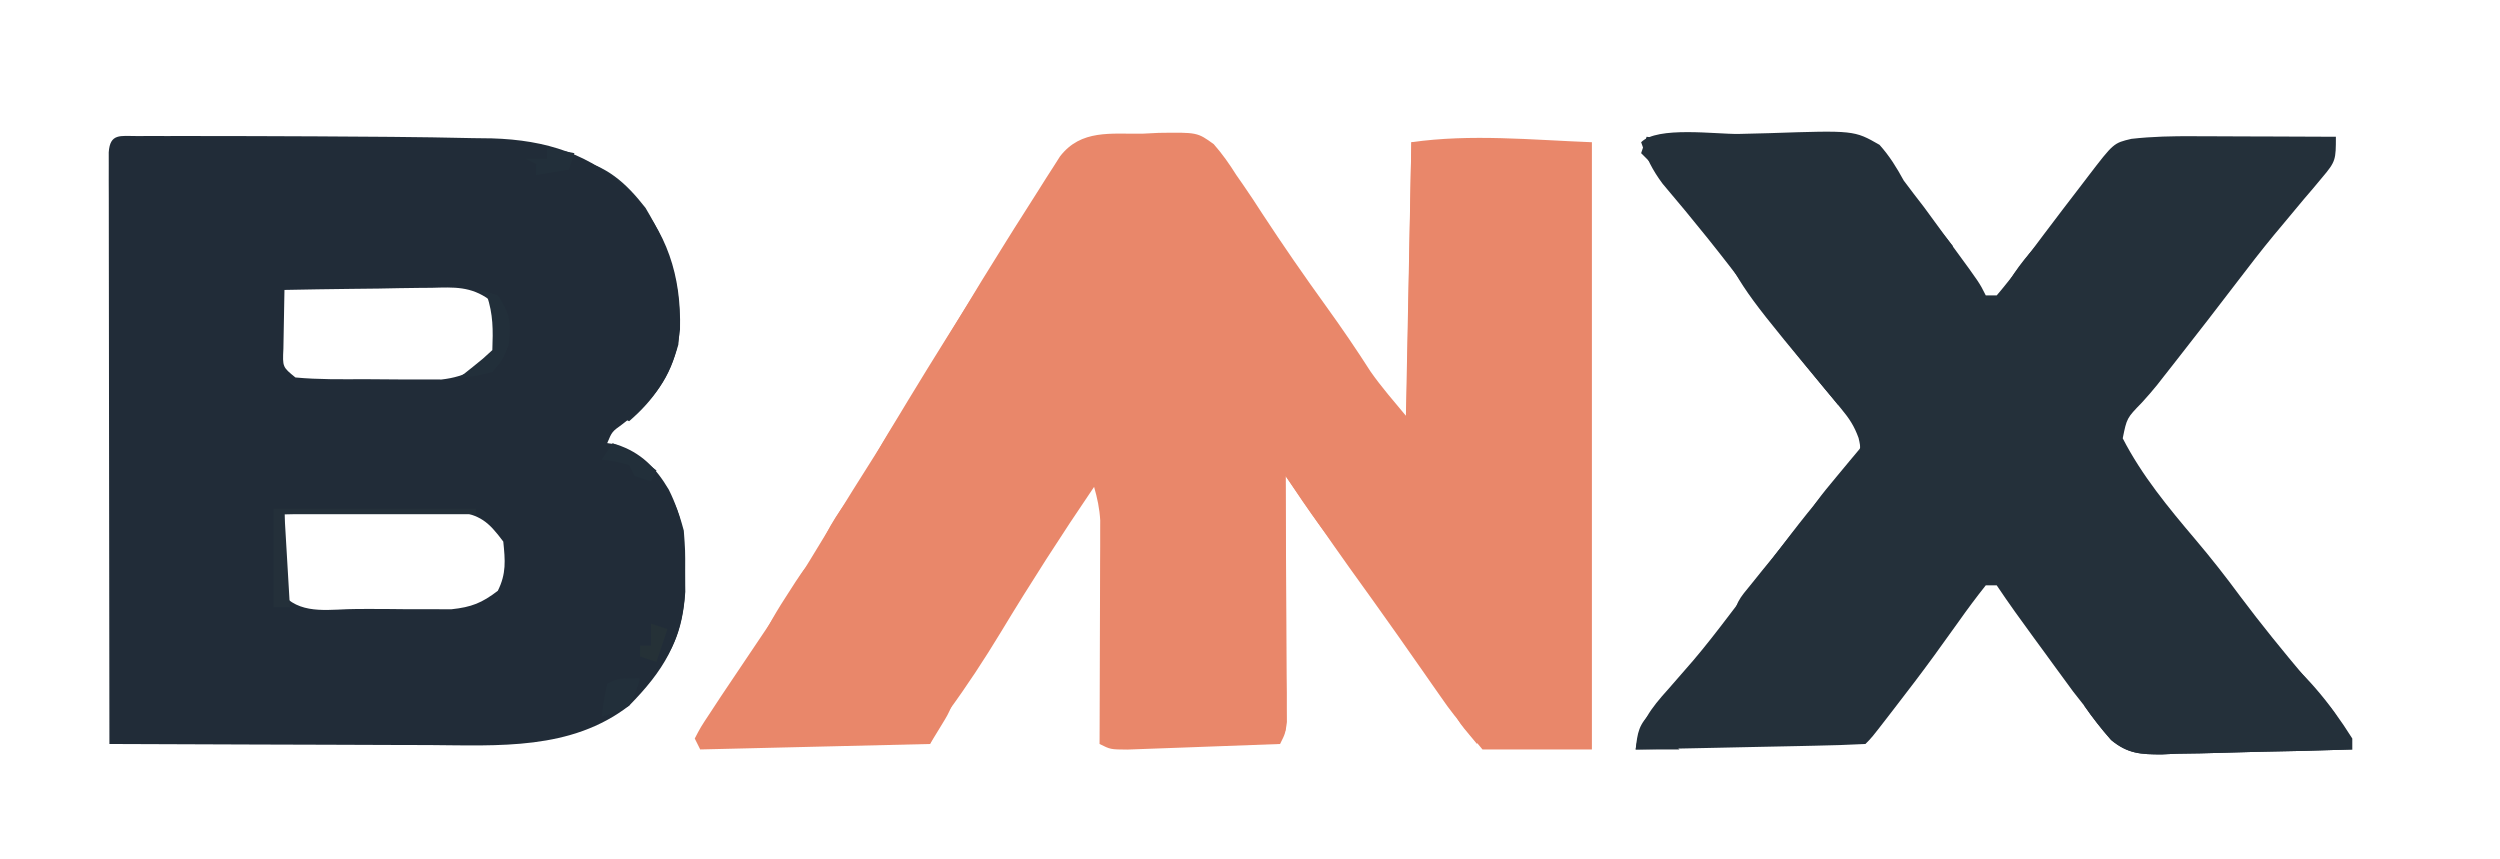 <svg
   version="1.1"
   width="457"
   height="157"
   id="svg70"
   sodipodi:docname="logo.svg"
   inkscape:version="1.2.2 (b0a84865, 2022-12-01)"
   xmlns:inkscape="http://www.inkscape.org/namespaces/inkscape"
   xmlns:sodipodi="http://sodipodi.sourceforge.net/DTD/sodipodi-0.dtd"
   xmlns="http://www.w3.org/2000/svg"
   xmlns:svg="http://www.w3.org/2000/svg">
  <defs
     id="defs74" />
  <sodipodi:namedview
     id="namedview72"
     pagecolor="#ffffff"
     bordercolor="#000000"
     borderopacity="0.25"
     inkscape:showpageshadow="2"
     inkscape:pageopacity="0.0"
     inkscape:pagecheckerboard="0"
     inkscape:deskcolor="#d1d1d1"
     showgrid="false"
     inkscape:zoom="2.0454785"
     inkscape:cx="246.886"
     inkscape:cy="71.1325"
     inkscape:window-width="1440"
     inkscape:window-height="783"
     inkscape:window-x="0"
     inkscape:window-y="25"
     inkscape:window-maximized="0"
     inkscape:current-layer="svg70" />
  <g
     id="g1636"
     style="fill:#e9876a;fill-opacity:1">
    <path
       d="M0 0 C0.985 -0.05 1.971 -0.099 2.986 -0.15 C10.062 -0.25 10.062 -0.25 13.057 1.912 C14.638 3.711 15.917 5.534 17.188 7.562 C17.593 8.142 17.998 8.722 18.415 9.319 C19.629 11.064 20.787 12.837 21.938 14.625 C25.729 20.416 29.655 26.084 33.707 31.696 C36.494 35.564 39.171 39.483 41.738 43.5 C43.717 46.316 45.984 48.919 48.188 51.562 C48.517 35.062 48.847 18.562 49.188 1.562 C60.077 0.007 71.196 1.14 82.188 1.562 C82.188 38.193 82.188 74.823 82.188 112.562 C75.588 112.562 68.987 112.562 62.188 112.562 C56.565 105.816 56.565 105.816 54.426 102.75 C53.952 102.074 53.478 101.398 52.99 100.702 C52.498 99.996 52.006 99.29 51.5 98.562 C50.438 97.047 49.375 95.531 48.312 94.016 C47.787 93.265 47.261 92.514 46.719 91.74 C43.787 87.571 40.807 83.435 37.832 79.297 C33.886 73.764 30.048 68.155 26.188 62.562 C26.19 63.147 26.192 63.731 26.194 64.333 C26.216 70.4 26.231 76.467 26.242 82.533 C26.247 84.799 26.254 87.065 26.263 89.331 C26.275 92.583 26.281 95.834 26.285 99.086 C26.293 100.613 26.293 100.613 26.301 102.17 C26.301 103.111 26.301 104.052 26.301 105.021 C26.303 105.852 26.305 106.682 26.308 107.538 C26.188 109.562 26.188 109.562 25.188 111.562 C20.809 111.73 16.431 111.891 12.053 112.045 C10.563 112.098 9.073 112.153 7.583 112.211 C5.444 112.293 3.304 112.368 1.164 112.441 C-0.768 112.512 -0.768 112.512 -2.74 112.584 C-5.812 112.562 -5.812 112.562 -7.812 111.562 C-7.805 109.64 -7.805 109.64 -7.797 107.679 C-7.779 102.923 -7.767 98.167 -7.758 93.411 C-7.753 91.352 -7.746 89.294 -7.737 87.236 C-7.725 84.277 -7.719 81.318 -7.715 78.359 C-7.71 77.439 -7.705 76.52 -7.699 75.572 C-7.699 74.281 -7.699 74.281 -7.699 72.964 C-7.697 72.209 -7.695 71.454 -7.692 70.676 C-7.815 68.523 -8.221 66.632 -8.812 64.562 C-14.752 73.298 -20.437 82.142 -25.896 91.188 C-28.901 96.142 -32.045 100.941 -35.473 105.617 C-37.059 107.824 -37.059 107.824 -38.812 111.562 C-59.602 112.058 -59.602 112.058 -80.812 112.562 C-81.142 111.903 -81.472 111.243 -81.812 110.562 C-80.73 108.488 -80.73 108.488 -79 105.875 C-78.349 104.882 -77.698 103.89 -77.027 102.867 C-75.522 100.621 -74.014 98.376 -72.504 96.133 C-71.69 94.922 -70.876 93.711 -70.062 92.5 C-69.64 91.872 -69.218 91.243 -68.783 90.596 C-65.054 85.005 -61.544 79.292 -58.064 73.543 C-54.671 67.944 -51.199 62.4 -47.688 56.875 C-42.948 49.409 -38.36 41.866 -33.833 34.27 C-30.882 29.333 -27.868 24.435 -24.812 19.562 C-24.36 18.841 -23.908 18.12 -23.442 17.376 C-21.969 15.037 -20.486 12.705 -19 10.375 C-18.532 9.631 -18.063 8.888 -17.581 8.122 C-17.135 7.428 -16.69 6.734 -16.23 6.02 C-15.639 5.091 -15.639 5.091 -15.036 4.144 C-11.181 -0.838 -5.705 0.085 0 0 Z "
       fill="#222F3A"
       transform="translate(208.812,24.438)"
       id="path2"
       style="fill:#e9876a;fill-opacity:1" />
    <path
       d="M0 0 C1 2 1 2 0.363 4.277 C0.017 5.155 -0.33 6.033 -0.688 6.938 C-1.021 7.813 -1.355 8.688 -1.699 9.59 C-3.142 12.264 -4.568 13.25 -7 15 C-8.088 16.784 -8.088 16.784 -8.75 18.688 C-9.162 19.781 -9.575 20.874 -10 22 C-10.66 22 -11.32 22 -12 22 C-12.276 22.705 -12.552 23.41 -12.836 24.137 C-14.027 27.066 -15.309 29.938 -16.625 32.812 C-17.294 34.276 -17.294 34.276 -17.977 35.77 C-18.314 36.506 -18.652 37.242 -19 38 C-19.99 38 -20.98 38 -22 38 C-22.66 41.3 -23.32 44.6 -24 48 C-26.475 48.495 -26.475 48.495 -29 49 C-27.243 43.894 -24.413 39.466 -21.625 34.875 C-21.099 34.004 -20.573 33.132 -20.031 32.234 C-15.288 24.405 -10.413 16.662 -5.496 8.941 C-3.617 5.988 -1.78 3.015 0 0 Z "
       fill="#B3BDC0"
       transform="translate(186,41)"
       id="path10"
       style="fill:#e9876a;fill-opacity:1" />
    <path
       d="M0 0 C0.66 0 1.32 0 2 0 C2 18.15 2 36.3 2 55 C1.01 55 0.02 55 -1 55 C-0.67 36.85 -0.34 18.7 0 0 Z "
       fill="#AEB6BC"
       transform="translate(258,26)"
       id="path12"
       style="fill:#e9876a;fill-opacity:1" />
    <path
       d="M0 0 C3.975 1.325 4.643 3.125 6.875 6.625 C9.815 11.171 12.816 15.622 16 20 C15.67 20.66 15.34 21.32 15 22 C13.581 20.127 12.165 18.251 10.75 16.375 C9.567 14.809 9.567 14.809 8.359 13.211 C6.144 10.195 4.065 7.12 2 4 C2.004 4.584 2.009 5.169 2.013 5.771 C2.058 11.837 2.088 17.904 2.11 23.971 C2.12 26.237 2.134 28.503 2.151 30.769 C2.175 34.02 2.186 37.272 2.195 40.523 C2.206 41.541 2.216 42.559 2.227 43.608 C2.227 44.548 2.227 45.489 2.227 46.458 C2.231 47.289 2.236 48.12 2.241 48.975 C2 51 2 51 0 53 C0 35.51 0 18.02 0 0 Z "
       fill="#BDC2D1"
       transform="translate(233,83)"
       id="path14"
       style="fill:#e9876a;fill-opacity:1" />
    <path
       d="M0 0 C6.6 0 13.2 0 20 0 C20 0.33 20 0.66 20 1 C18.35 1 16.7 1 15 1 C15 1.66 15 2.32 15 3 C14.325 2.988 13.649 2.977 12.953 2.965 C12.061 2.956 11.169 2.947 10.25 2.938 C9.368 2.926 8.487 2.914 7.578 2.902 C5.218 2.992 3.255 3.331 1 4 C0.67 2.68 0.34 1.36 0 0 Z "
       fill="#142029"
       transform="translate(198,26)"
       id="path26"
       style="fill:#e9876a;fill-opacity:1" />
    <path
       d="M0 0 C0.33 0.66 0.66 1.32 1 2 C0.062 4.125 0.062 4.125 -1 6 C-1.99 6 -2.98 6 -4 6 C-4.66 9.3 -5.32 12.6 -6 16 C-7.65 16.33 -9.3 16.66 -11 17 C-9.575 13.095 -7.733 9.752 -5.5 6.25 C-4.587 4.804 -4.587 4.804 -3.656 3.328 C-2 1 -2 1 0 0 Z "
       fill="#899096"
       transform="translate(168,73)"
       id="path28"
       style="fill:#e9876a;fill-opacity:1" />
    <path
       d="M0 0 C0 3.929 -1.003 7.199 -2 11 C-3.32 11.33 -4.64 11.66 -6 12 C-6.33 13.65 -6.66 15.3 -7 17 C-7.99 17 -8.98 17 -10 17 C-8.574 13.073 -6.706 9.754 -4.438 6.25 C-3.817 5.286 -3.197 4.322 -2.559 3.328 C-1 1 -1 1 0 0 Z "
       fill="#94A1A4"
       transform="translate(148,103)"
       id="path34"
       style="fill:#e9876a;fill-opacity:1" />
    <path
       d="M0 0 C0.33 0.66 0.66 1.32 1 2 C0.223 3.727 0.223 3.727 -0.938 5.625 C-1.618 6.739 -2.299 7.853 -3 9 C-5.64 8.67 -8.28 8.34 -11 8 C-10.01 7.67 -9.02 7.34 -8 7 C-6.791 5 -6.791 5 -6 3 C-4.68 3.33 -3.36 3.66 -2 4 C-1.34 2.68 -0.68 1.36 0 0 Z "
       fill="#646E77"
       transform="translate(173,127)"
       id="path36"
       style="fill:#e9876a;fill-opacity:1" />
    <path
       d="M0 0 C6.75 1.75 6.75 1.75 9 4 C7.68 4 6.36 4 5 4 C4.67 4.99 4.34 5.98 4 7 C0 2.25 0 2.25 0 0 Z "
       fill="#778088"
       transform="translate(266,129)"
       id="path50"
       style="fill:#e9876a;fill-opacity:1" />
    <path
       d="M0 0 C0.641 1.809 0.641 1.809 1 4 C-1.417 7.29 -4.036 10.192 -7 13 C-5.588 7.738 -3.251 4.278 0 0 Z "
       fill="#BBC7C9"
       transform="translate(156,90)"
       id="path52"
       style="fill:#e9876a;fill-opacity:1" />
    <path
       d="M0 0 C2.799 2.528 4.458 4.204 5 8 C3.02 8.99 3.02 8.99 1 10 C1.021 9.092 1.041 8.185 1.062 7.25 C1.011 4.573 0.778 2.53 0 0 Z "
       fill="#8B9398"
       transform="translate(244,60)"
       id="path58"
       style="fill:#e9876a;fill-opacity:1" />
    <path
       d="M0 0 C0.99 0.33 1.98 0.66 3 1 C3 1.66 3 2.32 3 3 C2.34 3 1.68 3 1 3 C1 6.3 1 9.6 1 13 C0.67 13 0.34 13 0 13 C0 8.71 0 4.42 0 0 Z "
       fill="#A6BAC5"
       transform="translate(233,83)"
       id="path60"
       style="fill:#e9876a;fill-opacity:1" />
  </g>
  <g
     id="g1657">
    <path
       d="M0 0 C5.947 1.305 9.335 4.327 13 9 C17.932 17.254 19.938 24.371 19 34 C17.335 39.891 14.607 44.033 10 48 C9.34 47.67 8.68 47.34 8 47 C8.615 46.364 8.615 46.364 9.242 45.715 C15.131 39.305 16.462 33.382 16.238 24.766 C15.483 16.005 11.678 9.742 5 4 C3.669 3.658 2.336 3.323 1 3 C0.67 2.01 0.34 1.02 0 0 Z "
       fill="#BCC4C8"
       transform="translate(105,29)"
       id="path16"
       style="fill:#222f3a;fill-opacity:1" />
    <path
       d="M0 0 C3.138 2.567 3.945 5.137 5 9 C5.266 12.621 5.266 12.621 5.25 16.438 C5.255 17.694 5.26 18.951 5.266 20.246 C4.748 27.558 2.846 31.772 -2 37 C-2 34 -2 34 0 30.812 C3.389 24.477 2.304 16.962 2 10 C1.34 9.67 0.68 9.34 0 9 C0.278 7.886 0.278 7.886 0.562 6.75 C0.992 4.05 0.851 2.554 0 0 Z "
       fill="#97A1A7"
       transform="translate(120,88)"
       id="path18"
       style="fill:#222f3a;fill-opacity:1" />
    <g
       id="g1645">
      <path
         d="M0 0 C0.865 -0.003 1.73 -0.006 2.622 -0.009 C4.046 -0.006 4.046 -0.006 5.499 -0.003 C6.975 -0.006 6.975 -0.006 8.48 -0.008 C11.701 -0.01 14.923 -0.004 18.144 0.004 C19.233 0.007 20.322 0.009 21.444 0.011 C28.948 0.029 36.452 0.071 43.956 0.129 C44.823 0.136 45.69 0.142 46.583 0.148 C51.501 0.187 56.415 0.268 61.331 0.379 C62.49 0.393 63.65 0.407 64.844 0.422 C74.865 0.723 82.849 3.255 90.202 10.208 C96.888 17.533 99.505 25.463 99.261 35.356 C98.515 42.15 95.885 46.612 90.769 51.067 C90.074 51.612 89.379 52.157 88.663 52.719 C86.834 54.037 86.834 54.037 85.956 56.129 C86.513 56.212 87.07 56.294 87.644 56.379 C92.135 57.836 94.849 60.65 97.206 64.629 C99.792 69.802 100.115 73.636 100.144 79.442 C100.158 80.717 100.172 81.992 100.187 83.305 C99.646 92.283 96.142 97.848 89.956 104.129 C79.334 112.33 66.082 111.408 53.355 111.325 C51.665 111.321 49.975 111.318 48.286 111.316 C43.87 111.309 39.455 111.289 35.039 111.267 C30.521 111.246 26.002 111.237 21.484 111.227 C12.641 111.206 3.799 111.172 -5.044 111.129 C-5.067 96.804 -5.085 82.48 -5.096 68.155 C-5.101 61.504 -5.108 54.853 -5.119 48.202 C-5.13 41.789 -5.136 35.377 -5.139 28.964 C-5.14 26.512 -5.144 24.059 -5.149 21.607 C-5.157 18.185 -5.158 14.763 -5.157 11.341 C-5.161 10.316 -5.164 9.291 -5.168 8.235 C-5.167 7.308 -5.165 6.381 -5.164 5.426 C-5.165 4.615 -5.166 3.805 -5.167 2.97 C-4.932 -0.539 -3.046 0.003 0 0 Z M26.956 28.129 C26.902 30.421 26.864 32.713 26.831 35.004 C26.808 36.281 26.785 37.557 26.761 38.872 C26.6 42.215 26.6 42.215 28.956 44.129 C33.177 44.529 37.413 44.458 41.65 44.445 C43.751 44.442 45.85 44.465 47.95 44.491 C49.292 44.493 50.634 44.494 51.976 44.493 C53.194 44.496 54.412 44.499 55.667 44.502 C60.211 43.987 62.767 42.319 65.956 39.129 C66.371 35.397 66.61 33.076 64.436 29.927 C61.013 27.445 57.973 27.626 53.909 27.739 C53.138 27.744 52.367 27.75 51.572 27.756 C49.116 27.778 46.662 27.828 44.206 27.879 C42.538 27.899 40.87 27.918 39.202 27.934 C35.12 27.978 31.038 28.047 26.956 28.129 Z M26.956 69.129 C26.902 71.588 26.863 74.045 26.831 76.504 C26.815 77.203 26.798 77.902 26.781 78.622 C26.763 80.458 26.853 82.295 26.956 84.129 C30.437 87.61 35.559 86.433 40.263 86.452 C41.003 86.449 41.742 86.447 42.504 86.445 C44.75 86.442 46.994 86.465 49.24 86.491 C50.672 86.493 52.105 86.494 53.538 86.493 C54.84 86.496 56.142 86.499 57.483 86.502 C61.157 86.108 63.043 85.354 65.956 83.129 C67.526 79.991 67.308 77.591 66.956 74.129 C64.213 70.453 62.762 69.25 58.176 68.562 C56.721 68.563 55.266 68.59 53.812 68.641 C52.657 68.652 52.657 68.652 51.479 68.663 C49.033 68.69 46.589 68.753 44.144 68.817 C42.48 68.842 40.817 68.865 39.154 68.885 C35.087 68.94 31.022 69.026 26.956 69.129 Z "
         fill="#212C38"
         transform="translate(25.044,24.871)"
         id="path4" />
      <path
         d="M0 0 C12.21 0 24.42 0 37 0 C37 0.33 37 0.66 37 1 C25.45 1 13.9 1 2 1 C2.33 6.61 2.66 12.22 3 18 C2.01 18 1.02 18 0 18 C0 12.06 0 6.12 0 0 Z "
         fill="#89989D"
         transform="translate(50,93)"
         id="path20"
         style="fill:#24303a;fill-opacity:1" />
      <path
         d="M0 0 C1.875 0.312 1.875 0.312 4 1 C6.339 4.509 6.413 5.871 6 10 C4.875 12.812 4.875 12.812 3 15 C-0.188 15.812 -0.188 15.812 -3 16 C-2.196 15.361 -1.391 14.721 -0.562 14.062 C1.275 12.594 1.275 12.594 3 11 C3.136 7.337 3.165 4.494 2 1 C1.34 0.67 0.68 0.34 0 0 Z "
         fill="#CDDADE"
         transform="translate(87,53)"
         id="path40"
         style="fill:#222f3a;fill-opacity:1" />
      <path
         d="M0 0 C-0.688 2.375 -0.688 2.375 -2 5 C-4.625 6.312 -4.625 6.312 -7 7 C-6.625 4.062 -6.625 4.062 -6 1 C-4 0 -4 0 0 0 Z "
         fill="#5A646C"
         transform="translate(117,124)"
         id="path44"
         style="fill:#222f3a;fill-opacity:1" />
      <path
         d="M0 0 C2.954 1.372 5.44 2.989 8 5 C7.67 5.66 7.34 6.32 7 7 C6.01 6.67 5.02 6.34 4 6 C3.67 5.34 3.34 4.68 3 4 C0.473 3.344 0.473 3.344 -2 3 C-1.34 2.01 -0.68 1.02 0 0 Z "
         fill="#7E8B90"
         transform="translate(112,81)"
         id="path54"
         style="fill:#222f3a;fill-opacity:1" />
      <path
         d="M0 0 C1.65 0.33 3.3 0.66 5 1 C4.67 1.99 4.34 2.98 4 4 C2.02 4.33 0.04 4.66 -2 5 C-2 4.34 -2 3.68 -2 3 C-2.66 2.67 -3.32 2.34 -4 2 C-2.68 2 -1.36 2 0 2 C0 1.34 0 0.68 0 0 Z "
         fill="#41525B"
         transform="translate(100,27)"
         id="path56"
         style="fill:#222f3a;fill-opacity:1" />
      <path
         d="M0 0 C0.99 0.33 1.98 0.66 3 1 C2.34 2.98 1.68 4.96 1 7 C0.01 6.67 -0.98 6.34 -2 6 C-2 5.34 -2 4.68 -2 4 C-1.34 4 -0.68 4 0 4 C0 2.68 0 1.36 0 0 Z "
         fill="#253137"
         transform="translate(119,114)"
         id="path64" />
    </g>
  </g>
  <g
     id="g1622">
    <path
       d="M0 0 C1.886 -0.032 3.771 -0.079 5.656 -0.144 C21.156 -0.665 21.156 -0.665 25.795 1.989 C27.64 4.054 28.889 6.089 30.219 8.515 C31.439 10.151 32.676 11.773 33.93 13.382 C35.155 15.049 36.377 16.718 37.594 18.39 C38.222 19.243 38.85 20.097 39.497 20.976 C44.073 27.223 44.073 27.223 45.219 29.515 C45.879 29.515 46.539 29.515 47.219 29.515 C48.804 27.653 50.268 25.789 51.719 23.827 C52.615 22.64 53.511 21.452 54.407 20.265 C54.868 19.649 55.33 19.033 55.805 18.398 C58.088 15.358 60.403 12.342 62.719 9.327 C63.14 8.775 63.561 8.223 63.995 7.655 C68.583 1.665 68.583 1.665 71.843 0.896 C75.656 0.466 79.412 0.389 83.243 0.417 C83.989 0.419 84.735 0.42 85.504 0.422 C87.867 0.427 90.231 0.44 92.594 0.452 C94.205 0.457 95.816 0.462 97.426 0.466 C101.357 0.477 105.288 0.494 109.219 0.515 C109.219 4.685 109.204 5.031 106.727 7.948 C106.192 8.591 105.657 9.233 105.105 9.894 C104.524 10.573 103.943 11.253 103.344 11.952 C102.14 13.395 100.937 14.839 99.735 16.284 C99.136 17.001 98.537 17.717 97.92 18.455 C95.572 21.298 93.33 24.208 91.094 27.14 C87.561 31.768 84.002 36.373 80.407 40.952 C79.962 41.52 79.518 42.087 79.061 42.672 C78.418 43.489 78.418 43.489 77.762 44.323 C77.348 44.854 76.933 45.385 76.506 45.932 C75.62 47.022 74.698 48.082 73.749 49.117 C70.998 51.945 70.998 51.945 70.254 55.64 C73.769 62.47 78.597 68.301 83.541 74.137 C86.405 77.519 89.113 80.967 91.739 84.534 C95.544 89.625 99.573 94.555 103.661 99.421 C104.865 100.86 104.865 100.86 106.094 102.327 C106.834 103.2 107.574 104.073 108.336 104.972 C110.173 107.452 111.139 109.648 112.219 112.515 C106.366 112.713 100.515 112.858 94.659 112.954 C92.67 112.994 90.68 113.049 88.692 113.118 C85.824 113.216 82.959 113.261 80.09 113.296 C79.208 113.337 78.325 113.379 77.416 113.421 C73.611 113.424 71.191 113.308 68.18 110.851 C66.376 108.817 64.779 106.739 63.219 104.515 C62.543 103.655 61.867 102.796 61.171 101.91 C60.634 101.175 60.097 100.44 59.543 99.683 C58.943 98.865 58.343 98.047 57.725 97.204 C57.125 96.379 56.525 95.553 55.907 94.702 C55.287 93.857 54.668 93.012 54.03 92.142 C51.705 88.963 49.404 85.792 47.219 82.515 C46.559 82.515 45.899 82.515 45.219 82.515 C43.471 84.71 41.835 86.912 40.219 89.202 C39.234 90.574 38.247 91.946 37.258 93.316 C36.756 94.014 36.253 94.712 35.736 95.431 C33.41 98.627 31.01 101.762 28.594 104.89 C28.169 105.442 27.743 105.995 27.305 106.564 C24.363 110.372 24.363 110.372 23.219 111.515 C20.118 111.675 17.037 111.775 13.934 111.831 C13.003 111.852 12.072 111.873 11.113 111.894 C8.128 111.96 5.142 112.019 2.157 112.077 C0.138 112.121 -1.881 112.164 -3.9 112.208 C-8.86 112.316 -13.82 112.417 -18.781 112.515 C-18.019 107.681 -16.063 105.075 -12.843 101.515 C-11.833 100.361 -10.825 99.204 -9.82 98.046 C-9.31 97.46 -8.8 96.873 -8.274 96.269 C-5.993 93.59 -3.848 90.815 -1.718 88.015 C-1.311 87.481 -0.904 86.947 -0.484 86.396 C0.338 85.314 1.16 84.232 1.981 83.149 C4.073 80.389 6.176 77.639 8.282 74.89 C8.689 74.355 9.096 73.82 9.516 73.269 C11.573 70.583 13.673 67.956 15.883 65.394 C17.132 63.938 17.132 63.938 18.407 62.452 C19.163 61.595 19.92 60.738 20.7 59.855 C22.458 57.702 22.458 57.702 21.965 55.572 C21.176 53.395 20.286 52.042 18.813 50.265 C18.321 49.662 17.829 49.06 17.322 48.439 C16.793 47.804 16.264 47.169 15.719 46.515 C14.62 45.17 13.522 43.823 12.426 42.476 C11.882 41.808 11.337 41.14 10.776 40.451 C7.826 36.782 5.041 32.992 2.231 29.214 C-2.912 22.314 -8.291 15.652 -13.863 9.093 C-15.709 6.611 -16.79 4.43 -17.781 1.515 C-14.822 -1.444 -4.18 0.054 0 0 Z "
       fill="#24303A"
       transform="translate(317.781,24.485)"
       id="path6" />
    <path
       d="M0 0 C6.22 4.795 10.814 10.345 15 17 C15 17.66 15 18.32 15 19 C9.147 19.198 3.296 19.343 -2.56 19.439 C-4.549 19.48 -6.539 19.534 -8.528 19.604 C-11.395 19.701 -14.26 19.746 -17.129 19.781 C-18.011 19.823 -18.894 19.864 -19.803 19.906 C-23.763 19.909 -26.075 19.782 -29.169 17.166 C-30.916 15.18 -32.502 13.179 -34 11 C-33.67 10.34 -33.34 9.68 -33 9 C-32.68 9.566 -32.359 10.132 -32.029 10.715 C-29.301 14.67 -27.313 16.716 -22.516 17.754 C-18.346 18.012 -14.237 18.059 -10.062 18 C-8.601 18.008 -7.139 18.02 -5.678 18.035 C-2.118 18.065 1.44 18.046 5 18 C5 17.01 5 16.02 5 15 C4.01 14.67 3.02 14.34 2 14 C1.505 13.01 1.505 13.01 1 12 C1.99 11.67 2.98 11.34 4 11 C2.953 7.112 1.875 3.561 0 0 Z "
       fill="#7A838A"
       transform="translate(415,118)"
       id="path8"
       style="fill:#24303a;fill-opacity:1" />
    <path
       d="M0 0 C0.66 0 1.32 0 2 0 C4.026 2.729 5.87 5.557 7.734 8.398 C10.333 11.382 12.201 12.099 16 13 C15.856 13.804 15.711 14.609 15.562 15.438 C16.223 20.816 19.518 24.003 23 28 C22.67 28.66 22.34 29.32 22 30 C5.026 9.615 5.026 9.615 0 0 Z "
       fill="#A3ADB1"
       transform="translate(314,44)"
       id="path22"
       style="fill:#24303a;fill-opacity:1" />
    <path
       d="M0 0 C0 4.764 -1.13 8.637 -3 13 C-3.33 12.34 -3.66 11.68 -4 11 C-4.66 11 -5.32 11 -6 11 C-6 11.66 -6 12.32 -6 13 C-7.65 13.66 -9.3 14.32 -11 15 C-9.372 11.243 -6.986 8.383 -4.375 5.25 C-3.558 4.265 -2.74 3.28 -1.898 2.266 C-1.272 1.518 -0.645 0.77 0 0 Z "
       fill="#838A8F"
       transform="translate(340,82)"
       id="path24"
       style="fill:#24303a;fill-opacity:1" />
    <path
       d="M0 0 C0.66 0.33 1.32 0.66 2 1 C0.02 3.97 0.02 3.97 -2 7 C-1.34 7.66 -0.68 8.32 0 9 C-2.64 9 -5.28 9 -8 9 C-7.666 5.907 -7.44 4.411 -5.125 2.25 C-3 1 -3 1 0 0 Z "
       fill="#5F6D6F"
       transform="translate(307,128)"
       id="path30"
       style="fill:#24303a;fill-opacity:1" />
    <path
       d="M0 0 C0 3.168 -0.628 4.256 -2 7 C-2 7.99 -2 8.98 -2 10 C-3.969 11.824 -3.969 11.824 -6.5 13.688 C-7.753 14.621 -7.753 14.621 -9.031 15.574 C-10.006 16.28 -10.006 16.28 -11 17 C-11 13.283 -10.055 12.463 -7.75 9.625 C-7.114 8.835 -6.479 8.045 -5.824 7.23 C-5.222 6.494 -4.62 5.758 -4 5 C-3.196 3.989 -2.391 2.979 -1.562 1.938 C-1.047 1.298 -0.531 0.659 0 0 Z "
       fill="#8F9B9F"
       transform="translate(328,97)"
       id="path32"
       style="fill:#24303a;fill-opacity:1" />
    <path
       d="M0 0 C0.66 0 1.32 0 2 0 C3.257 2.906 4 4.796 4 8 C2.02 8 0.04 8 -2 8 C-2.33 6.68 -2.66 5.36 -3 4 C-2.34 4 -1.68 4 -1 4 C-0.67 2.68 -0.34 1.36 0 0 Z "
       fill="#18242F"
       transform="translate(311,123)"
       id="path38"
       style="fill:#24303a;fill-opacity:1" />
    <path
       d="M0 0 C2.31 0.33 4.62 0.66 7 1 C6.67 1.66 6.34 2.32 6 3 C5.34 3 4.68 3 4 3 C4 4.65 4 6.3 4 8 C2.35 6.35 0.7 4.7 -1 3 C-0.67 2.01 -0.34 1.02 0 0 Z "
       fill="#707B81"
       transform="translate(301,25)"
       id="path42"
       style="fill:#24303a;fill-opacity:1" />
    <path
       d="M0 0 C3.26 3.17 6.222 6.399 9 10 C8.67 10.66 8.34 11.32 8 12 C7.381 11.505 6.763 11.01 6.125 10.5 C4.161 8.808 4.161 8.808 2 9 C1.34 6.03 0.68 3.06 0 0 Z "
       fill="#98A6AB"
       transform="translate(348,35)"
       id="path46"
       style="fill:#24303a;fill-opacity:1" />
    <path
       d="M0 0 C0.33 0 0.66 0 1 0 C1 1.98 1 3.96 1 6 C-1.667 7.333 -4.333 8.667 -7 10 C-5.33 6.052 -2.82 3.182 0 0 Z "
       fill="#8D9B9D"
       transform="translate(373,44)"
       id="path48"
       style="fill:#24303a;fill-opacity:1" />
    <path
       d="M0 0 C2 2 2 2 2 6 C-0.97 5.505 -0.97 5.505 -4 5 C-2.68 3.35 -1.36 1.7 0 0 Z "
       fill="#182229"
       transform="translate(343,82)"
       id="path62"
       style="fill:#24303a;fill-opacity:1" />
    <path
       d="M0 0 C0 3.52 -0.704 4.439 -3 7 C-3.66 7 -4.32 7 -5 7 C-4.602 4.114 -4.21 3.178 -1.938 1.25 C-1.298 0.838 -0.659 0.425 0 0 Z "
       fill="#152227"
       transform="translate(323,108)"
       id="path66"
       style="fill:#24303a;fill-opacity:1" />
    <path
       d="M0 0 C1.98 0.495 1.98 0.495 4 1 C3.67 1.99 3.34 2.98 3 4 C2.01 4.33 1.02 4.66 0 5 C-0.33 4.01 -0.66 3.02 -1 2 C-0.67 1.34 -0.34 0.68 0 0 Z "
       fill="#243339"
       transform="translate(305,28)"
       id="path68"
       style="fill:#24303a;fill-opacity:1" />
  </g>
</svg>

